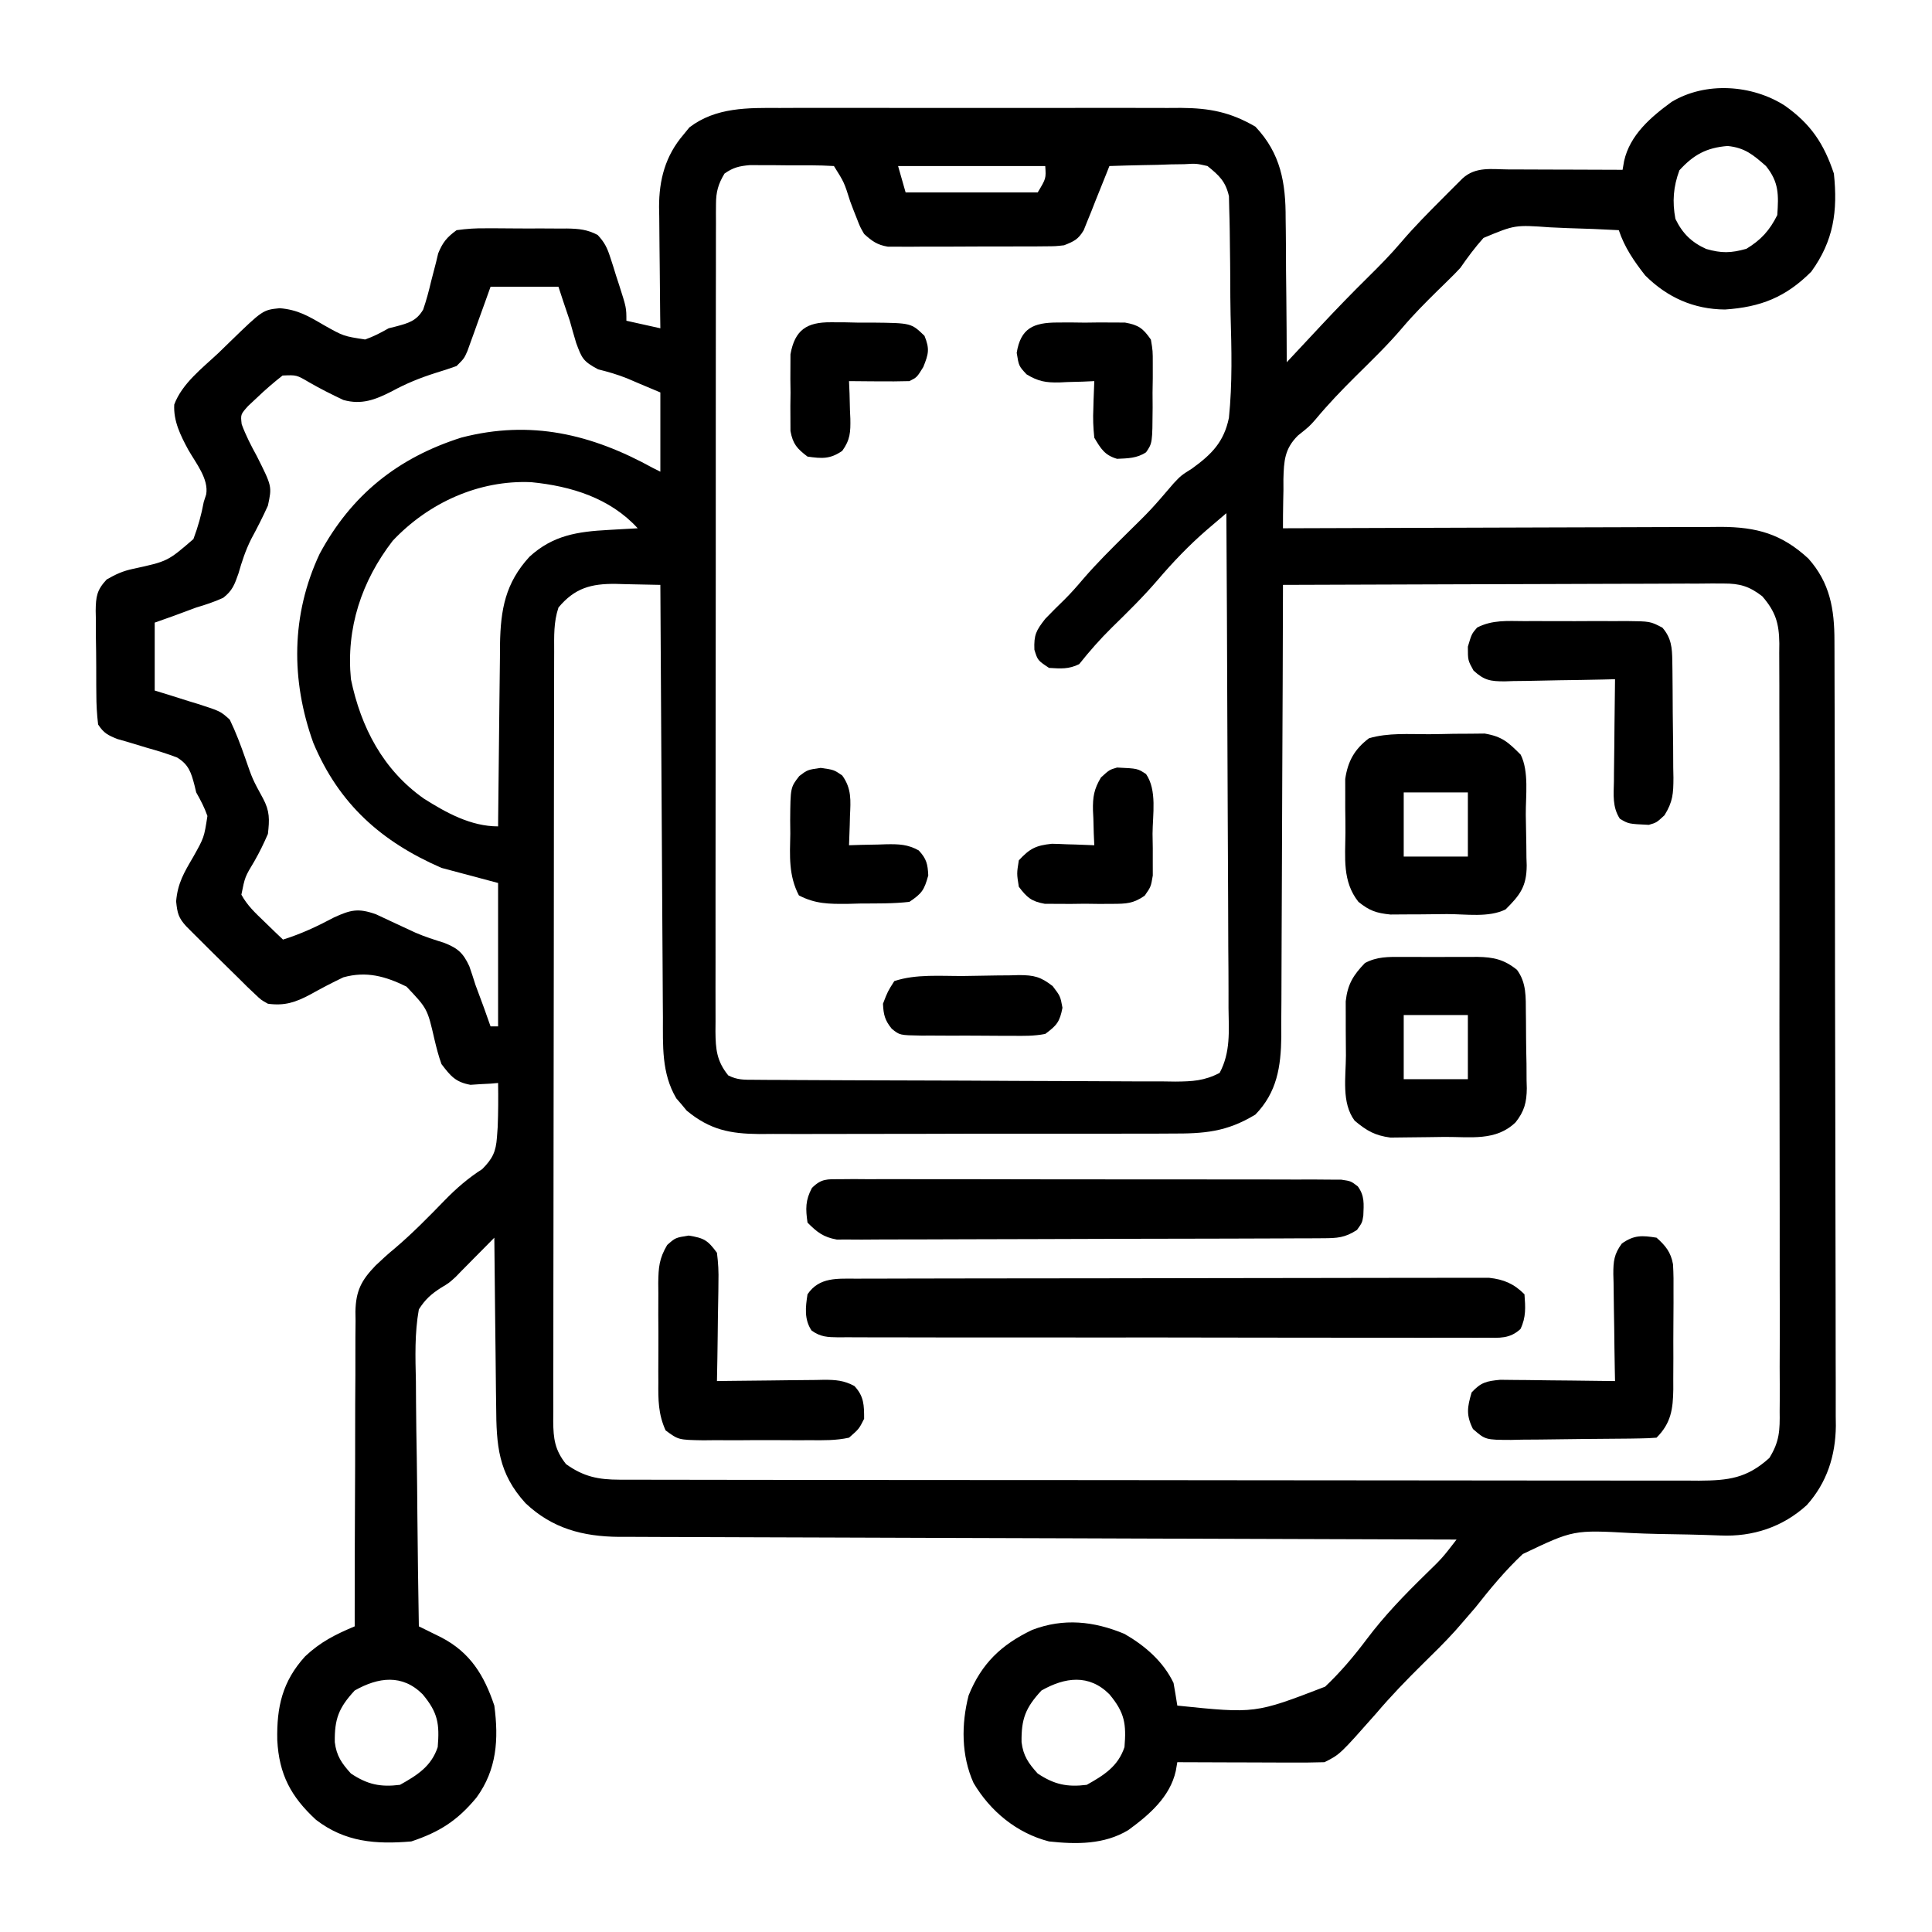 <?xml version="1.0" encoding="UTF-8"?>
<svg version="1.1" xmlns="http://www.w3.org/2000/svg" width="512" height="512">
<path d="M0 0 C6.892 4.862 10.363 10.088 13 18 C14.045 27.933 12.946 35.809 7 44 C0.241 50.771 -6.42 53.397 -15.871 54.023 C-24.149 53.961 -31.153 50.822 -37 45 C-39.958 41.23 -42.48 37.561 -44 33 C-48.535 32.751 -53.065 32.57 -57.605 32.451 C-59.145 32.401 -60.684 32.333 -62.222 32.246 C-71.518 31.578 -71.518 31.578 -79.859 35.055 C-82.128 37.594 -84.067 40.201 -86 43 C-87.055 44.136 -88.137 45.248 -89.258 46.32 C-89.972 47.022 -89.972 47.022 -90.701 47.738 C-91.171 48.196 -91.641 48.653 -92.125 49.125 C-95.325 52.281 -98.47 55.442 -101.375 58.875 C-105.272 63.463 -109.593 67.619 -113.869 71.849 C-117.534 75.491 -121.072 79.177 -124.375 83.156 C-126 85 -126 85 -129.047 87.436 C-132.586 90.962 -132.748 94.142 -132.883 98.992 C-132.88 99.944 -132.878 100.895 -132.875 101.875 C-132.896 102.85 -132.916 103.824 -132.938 104.828 C-132.984 107.22 -133.004 109.608 -133 112 C-132.045 111.996 -132.045 111.996 -131.07 111.992 C-115.554 111.925 -100.037 111.876 -84.521 111.845 C-77.017 111.829 -69.513 111.808 -62.009 111.774 C-55.467 111.744 -48.924 111.724 -42.382 111.718 C-38.92 111.714 -35.458 111.705 -31.995 111.683 C-28.124 111.659 -24.254 111.658 -20.383 111.659 C-19.243 111.649 -18.103 111.638 -16.928 111.627 C-7.468 111.663 -0.825 113.491 6.238 120.027 C11.963 126.437 13.149 133.453 13.147 141.797 C13.151 142.708 13.155 143.618 13.158 144.556 C13.169 147.619 13.173 150.681 13.177 153.744 C13.183 155.935 13.19 158.127 13.197 160.318 C13.214 166.281 13.225 172.244 13.233 178.207 C13.238 181.933 13.244 185.658 13.251 189.384 C13.269 200.372 13.283 211.36 13.291 222.348 C13.292 224.359 13.294 226.369 13.295 228.38 C13.296 229.046 13.296 229.711 13.297 230.397 C13.305 241.17 13.33 251.943 13.363 262.715 C13.396 273.783 13.414 284.85 13.417 295.918 C13.419 302.129 13.428 308.34 13.453 314.551 C13.477 320.397 13.481 326.243 13.471 332.09 C13.47 334.232 13.477 336.374 13.49 338.516 C13.508 341.449 13.501 344.381 13.488 347.314 C13.499 348.154 13.51 348.995 13.521 349.86 C13.436 357.784 11.158 364.919 5.812 370.875 C-0.557 376.683 -8.509 379.305 -17.055 378.92 C-22.572 378.705 -28.085 378.592 -33.605 378.514 C-35.971 378.463 -38.336 378.383 -40.7 378.27 C-56.022 377.427 -56.022 377.427 -69.444 383.833 C-74.095 388.191 -78.062 393.004 -82 398 C-83.245 399.464 -84.5 400.919 -85.766 402.365 C-86.305 402.981 -86.844 403.598 -87.4 404.233 C-90.151 407.271 -93.072 410.133 -96 413 C-100.269 417.22 -104.392 421.47 -108.277 426.051 C-117.917 436.959 -117.917 436.959 -122 439 C-124.917 439.087 -127.81 439.116 -130.727 439.098 C-132.021 439.096 -132.021 439.096 -133.341 439.093 C-136.102 439.088 -138.864 439.075 -141.625 439.062 C-143.495 439.057 -145.365 439.053 -147.234 439.049 C-151.823 439.038 -156.411 439.021 -161 439 C-161.133 439.766 -161.266 440.531 -161.402 441.32 C-162.946 448.241 -168.48 452.974 -174 457 C-180.395 460.856 -187.751 460.784 -195 460 C-203.53 457.809 -210.551 452.023 -215 444.5 C-218.265 437.25 -218.268 428.924 -216.301 421.285 C-212.871 412.82 -207.618 407.835 -199.465 403.945 C-191.135 400.751 -183.11 401.619 -175 405 C-169.597 408.106 -164.724 412.296 -162 418 C-161.644 419.996 -161.308 421.996 -161 424 C-140.372 426.128 -140.372 426.128 -121.824 418.984 C-117.738 415.116 -114.176 410.895 -110.801 406.399 C-106.126 400.172 -100.748 394.618 -95.188 389.188 C-90.764 384.883 -90.764 384.883 -87 380 C-88.173 379.997 -89.346 379.993 -90.554 379.99 C-118.406 379.911 -146.259 379.822 -174.111 379.72 C-177.541 379.707 -180.97 379.695 -184.4 379.683 C-185.083 379.68 -185.765 379.678 -186.469 379.675 C-197.518 379.635 -208.567 379.603 -219.616 379.573 C-230.957 379.541 -242.298 379.503 -253.639 379.457 C-260.007 379.432 -266.376 379.41 -272.744 379.397 C-278.739 379.384 -284.734 379.362 -290.729 379.333 C-292.929 379.324 -295.128 379.318 -297.327 379.316 C-300.333 379.312 -303.339 379.297 -306.344 379.278 C-307.646 379.281 -307.646 379.281 -308.974 379.284 C-318.541 379.197 -326.643 377.067 -333.73 370.363 C-340.979 362.399 -341.458 355.082 -341.512 344.629 C-341.53 343.351 -341.548 342.074 -341.566 340.758 C-341.611 337.383 -341.643 334.008 -341.67 330.633 C-341.699 327.18 -341.746 323.728 -341.791 320.275 C-341.876 313.517 -341.944 306.759 -342 300 C-342.773 300.785 -343.547 301.57 -344.344 302.379 C-345.396 303.44 -346.448 304.501 -347.5 305.562 C-348.005 306.076 -348.511 306.59 -349.031 307.119 C-349.805 307.897 -349.805 307.897 -350.594 308.691 C-351.398 309.523 -351.398 309.523 -352.218 310.372 C-354 312 -354 312 -356.164 313.294 C-358.813 315.005 -360.288 316.328 -362 319 C-363.135 325.355 -362.932 331.625 -362.781 338.059 C-362.766 339.932 -362.755 341.805 -362.747 343.678 C-362.716 348.593 -362.638 353.506 -362.549 358.42 C-362.467 363.44 -362.431 368.461 -362.391 373.482 C-362.305 383.322 -362.169 393.161 -362 403 C-361.459 403.266 -360.918 403.531 -360.36 403.805 C-359.646 404.158 -358.931 404.511 -358.195 404.875 C-357.489 405.223 -356.783 405.571 -356.055 405.93 C-348.406 409.913 -344.713 415.9 -342 424 C-340.81 432.953 -341.345 440.967 -346.699 448.34 C-351.737 454.447 -356.487 457.496 -364 460 C-373.459 460.809 -381.561 460.176 -389.254 454.27 C-395.906 448.132 -399.036 442.26 -399.52 433.168 C-399.7 424.345 -398.169 417.588 -392.133 410.945 C-388.071 407.136 -384.147 405.157 -379 403 C-379.001 401.888 -379.002 400.776 -379.002 399.63 C-379.006 389.14 -378.978 378.65 -378.92 368.159 C-378.891 362.766 -378.873 357.373 -378.88 351.98 C-378.886 346.773 -378.864 341.567 -378.821 336.361 C-378.81 334.376 -378.81 332.392 -378.82 330.408 C-378.832 327.623 -378.807 324.841 -378.773 322.056 C-378.785 321.24 -378.797 320.424 -378.81 319.582 C-378.691 314.1 -377.27 311.326 -373.465 307.381 C-371.841 305.85 -370.236 304.342 -368.5 302.938 C-363.78 298.934 -359.467 294.546 -355.163 290.104 C-352.006 286.872 -349.001 284.266 -345.188 281.812 C-342.455 279.051 -341.572 277.222 -341.301 273.359 C-341.238 272.496 -341.175 271.633 -341.111 270.743 C-340.949 266.821 -340.937 262.925 -341 259 C-341.664 259.058 -342.328 259.116 -343.012 259.176 C-343.895 259.221 -344.778 259.266 -345.688 259.312 C-346.558 259.371 -347.428 259.429 -348.324 259.488 C-352.29 258.765 -353.572 257.181 -356 254 C-356.785 251.842 -357.33 249.696 -357.861 247.462 C-359.734 239.305 -359.734 239.305 -365.285 233.453 C-370.861 230.718 -375.901 229.301 -382 231 C-385.003 232.423 -387.89 233.943 -390.789 235.561 C-394.704 237.643 -397.573 238.598 -402 238 C-403.809 236.996 -403.809 236.996 -405.438 235.438 C-406.098 234.814 -406.757 234.19 -407.438 233.547 C-408.283 232.706 -409.129 231.866 -410 231 C-410.597 230.415 -411.194 229.831 -411.809 229.229 C-415.192 225.915 -418.56 222.586 -421.902 219.23 C-422.475 218.657 -423.047 218.084 -423.636 217.493 C-425.72 215.212 -426 214.004 -426.324 210.867 C-425.921 206.06 -424.209 203.212 -421.812 199.125 C-418.912 193.964 -418.912 193.964 -418.031 188.242 C-418.823 185.969 -419.82 184.097 -421 182 C-421.151 181.375 -421.303 180.75 -421.458 180.107 C-422.341 176.727 -422.992 174.611 -426.066 172.748 C-428.686 171.746 -431.297 170.936 -434 170.188 C-435.815 169.647 -437.627 169.099 -439.438 168.543 C-440.241 168.316 -441.044 168.09 -441.871 167.856 C-444.408 166.836 -445.493 166.307 -447 164 C-447.323 161.248 -447.468 158.727 -447.469 155.973 C-447.476 155.187 -447.484 154.402 -447.492 153.593 C-447.503 151.933 -447.505 150.273 -447.501 148.613 C-447.5 146.075 -447.542 143.54 -447.586 141.002 C-447.591 139.388 -447.594 137.774 -447.594 136.16 C-447.61 135.403 -447.627 134.645 -447.643 133.865 C-447.594 130.09 -447.344 128.368 -444.729 125.568 C-442.299 124.172 -440.465 123.33 -437.75 122.754 C-428.569 120.76 -428.569 120.76 -421.746 114.863 C-420.509 111.567 -419.639 108.458 -419 105 C-418.684 104.028 -418.684 104.028 -418.362 103.037 C-417.634 98.939 -421.106 94.71 -423.107 91.195 C-425.14 87.425 -427.069 83.605 -426.822 79.209 C-424.744 73.623 -419.393 69.572 -415.125 65.562 C-414.08 64.549 -413.037 63.534 -411.996 62.518 C-403.354 54.14 -403.354 54.14 -398.867 53.676 C-394.06 54.079 -391.212 55.791 -387.125 58.188 C-381.964 61.088 -381.964 61.088 -376.242 61.969 C-373.969 61.177 -372.097 60.18 -370 59 C-369.369 58.842 -368.737 58.684 -368.087 58.522 C-364.816 57.65 -362.62 57.062 -360.857 54.044 C-360.004 51.568 -359.344 49.113 -358.75 46.562 C-358.319 44.852 -357.877 43.145 -357.422 41.441 C-357.242 40.685 -357.063 39.929 -356.878 39.151 C-355.684 36.226 -354.568 34.872 -352 33 C-349.228 32.614 -346.861 32.461 -344.094 32.504 C-343.332 32.502 -342.57 32.501 -341.786 32.499 C-340.178 32.501 -338.571 32.513 -336.964 32.533 C-334.508 32.562 -332.054 32.554 -329.598 32.541 C-328.034 32.547 -326.47 32.556 -324.906 32.566 C-324.174 32.563 -323.441 32.561 -322.687 32.558 C-319.615 32.614 -317.346 32.816 -314.612 34.269 C-312.819 36.195 -312.097 37.628 -311.297 40.125 C-311.039 40.914 -310.781 41.703 -310.516 42.516 C-310.263 43.335 -310.01 44.155 -309.75 45 C-309.348 46.23 -309.348 46.23 -308.938 47.484 C-307 53.534 -307 53.534 -307 57 C-304.03 57.66 -301.06 58.32 -298 59 C-298.024 57.291 -298.024 57.291 -298.048 55.547 C-298.102 51.29 -298.136 47.034 -298.165 42.777 C-298.18 40.94 -298.2 39.103 -298.226 37.266 C-298.263 34.615 -298.28 31.964 -298.293 29.312 C-298.308 28.501 -298.324 27.689 -298.34 26.853 C-298.342 19.641 -296.683 13.297 -291.875 7.688 C-291.357 7.052 -290.839 6.416 -290.305 5.762 C-283.295 0.403 -274.811 0.567 -266.355 0.612 C-265.118 0.607 -263.881 0.601 -262.607 0.596 C-259.239 0.585 -255.872 0.587 -252.504 0.597 C-248.966 0.605 -245.427 0.598 -241.889 0.593 C-235.95 0.587 -230.012 0.595 -224.073 0.609 C-217.223 0.625 -210.373 0.62 -203.523 0.603 C-197.623 0.59 -191.723 0.588 -185.823 0.596 C-182.307 0.6 -178.792 0.601 -175.276 0.591 C-171.356 0.581 -167.436 0.595 -163.515 0.612 C-162.361 0.606 -161.207 0.6 -160.018 0.593 C-152.416 0.653 -146.958 1.699 -140.312 5.562 C-133.588 12.651 -132.257 20.462 -132.293 29.914 C-132.278 31.01 -132.263 32.105 -132.247 33.234 C-132.205 36.698 -132.195 40.161 -132.188 43.625 C-132.164 45.988 -132.139 48.352 -132.111 50.715 C-132.049 56.477 -132.014 62.238 -132 68 C-131.58 67.549 -131.159 67.099 -130.726 66.634 C-128.787 64.557 -126.847 62.482 -124.906 60.406 C-124.245 59.698 -123.584 58.989 -122.903 58.259 C-118.847 53.923 -114.729 49.668 -110.5 45.5 C-107.426 42.467 -104.42 39.421 -101.625 36.125 C-98.177 32.075 -94.441 28.327 -90.688 24.562 C-90.064 23.934 -89.44 23.306 -88.797 22.659 C-88.208 22.071 -87.619 21.484 -87.012 20.879 C-86.214 20.083 -86.214 20.083 -85.401 19.272 C-81.89 16.085 -77.734 16.875 -73.273 16.902 C-71.979 16.904 -71.979 16.904 -70.659 16.907 C-67.898 16.912 -65.136 16.925 -62.375 16.938 C-60.505 16.943 -58.635 16.947 -56.766 16.951 C-52.177 16.962 -47.589 16.979 -43 17 C-42.867 16.234 -42.734 15.469 -42.598 14.68 C-41.054 7.759 -35.52 3.026 -30 -1 C-20.994 -6.431 -8.676 -5.57 0 0 Z M-27.938 17.125 C-29.554 21.499 -29.859 25.407 -29 30 C-27.139 33.849 -24.739 36.212 -20.844 37.977 C-16.75 39.14 -14.341 39.095 -10.188 37.938 C-6.285 35.566 -4.033 33.066 -2 29 C-1.65 23.66 -1.519 20.321 -5 16 C-8.419 12.998 -10.622 11.135 -15.188 10.688 C-20.707 11.14 -24.132 12.951 -27.938 17.125 Z M-281 18 C-282.668 20.778 -283.25 22.847 -283.254 26.07 C-283.26 26.876 -283.266 27.682 -283.272 28.513 C-283.268 29.393 -283.265 30.273 -283.261 31.179 C-283.265 32.118 -283.268 33.057 -283.272 34.025 C-283.283 37.179 -283.279 40.334 -283.275 43.488 C-283.279 45.746 -283.284 48.005 -283.29 50.263 C-283.304 56.404 -283.304 62.544 -283.302 68.685 C-283.301 73.807 -283.305 78.929 -283.31 84.051 C-283.322 96.823 -283.321 109.595 -283.315 122.367 C-283.309 133.46 -283.321 144.553 -283.34 155.646 C-283.359 167.036 -283.367 178.425 -283.364 189.815 C-283.362 196.209 -283.364 202.604 -283.378 208.999 C-283.391 215.011 -283.389 221.023 -283.376 227.035 C-283.374 229.244 -283.376 231.453 -283.385 233.661 C-283.395 236.672 -283.387 239.683 -283.374 242.694 C-283.382 243.572 -283.389 244.449 -283.397 245.353 C-283.355 250.049 -283.075 253.197 -280 257 C-277.512 258.244 -275.832 258.137 -273.048 258.154 C-271.477 258.167 -271.477 258.167 -269.874 258.18 C-268.143 258.186 -268.143 258.186 -266.378 258.193 C-265.166 258.201 -263.955 258.209 -262.707 258.218 C-258.683 258.243 -254.66 258.259 -250.637 258.273 C-249.252 258.279 -247.867 258.284 -246.482 258.29 C-240.722 258.311 -234.961 258.33 -229.201 258.341 C-220.945 258.357 -212.689 258.391 -204.432 258.448 C-198.628 258.486 -192.823 258.506 -187.018 258.511 C-183.551 258.515 -180.084 258.527 -176.617 258.559 C-172.748 258.595 -168.88 258.591 -165.01 258.583 C-163.863 258.6 -162.715 258.616 -161.533 258.633 C-156.992 258.597 -153.848 258.44 -149.785 256.331 C-146.849 250.852 -147.349 245.211 -147.432 239.122 C-147.434 237.693 -147.433 236.263 -147.43 234.834 C-147.429 230.96 -147.458 227.087 -147.493 223.213 C-147.524 219.163 -147.527 215.112 -147.533 211.062 C-147.549 203.394 -147.59 195.727 -147.64 188.059 C-147.696 179.329 -147.723 170.599 -147.748 161.869 C-147.801 143.912 -147.889 125.956 -148 108 C-149.122 108.957 -150.243 109.914 -151.363 110.872 C-151.988 111.405 -152.612 111.938 -153.255 112.487 C-157.922 116.534 -162.183 120.991 -166.188 125.688 C-170.011 130.148 -174.184 134.239 -178.382 138.344 C-181.5 141.415 -184.266 144.575 -187 148 C-189.771 149.386 -191.933 149.188 -195 149 C-198 147 -198 147 -198.875 144.188 C-199.03 140.231 -198.427 139.11 -196 136 C-194.323 134.245 -192.603 132.545 -190.859 130.855 C-189.135 129.134 -187.568 127.363 -186 125.5 C-182.377 121.285 -178.446 117.408 -174.5 113.5 C-167.928 107.043 -167.928 107.043 -161.941 100.051 C-160 98 -160 98 -157.089 96.161 C-151.92 92.415 -148.651 89.151 -147.325 82.732 C-146.387 73.615 -146.624 64.485 -146.885 55.336 C-146.955 52.295 -146.962 49.255 -146.968 46.214 C-146.977 43.275 -147.013 40.337 -147.058 37.399 C-147.079 35.999 -147.095 34.599 -147.105 33.2 C-147.125 31.247 -147.183 29.295 -147.242 27.344 C-147.267 26.237 -147.292 25.129 -147.318 23.988 C-148.215 20.057 -149.907 18.509 -153 16 C-155.981 15.319 -155.981 15.319 -159.176 15.512 C-160.333 15.528 -161.49 15.544 -162.682 15.561 C-163.88 15.602 -165.078 15.644 -166.312 15.688 C-167.53 15.71 -168.748 15.733 -170.002 15.756 C-173.003 15.815 -176.001 15.897 -179 16 C-179.221 16.565 -179.443 17.13 -179.671 17.712 C-180.683 20.272 -181.716 22.824 -182.75 25.375 C-183.098 26.264 -183.446 27.154 -183.805 28.07 C-184.153 28.921 -184.501 29.772 -184.859 30.648 C-185.174 31.434 -185.488 32.219 -185.812 33.029 C-187.289 35.479 -188.364 35.944 -191 37 C-193.314 37.261 -193.314 37.261 -195.889 37.275 C-196.856 37.284 -197.824 37.294 -198.821 37.304 C-199.86 37.303 -200.899 37.302 -201.969 37.301 C-203.577 37.307 -203.577 37.307 -205.219 37.314 C-207.485 37.32 -209.751 37.32 -212.017 37.316 C-215.487 37.313 -218.956 37.336 -222.426 37.361 C-224.628 37.364 -226.829 37.364 -229.031 37.363 C-230.07 37.372 -231.108 37.382 -232.179 37.391 C-233.146 37.385 -234.114 37.379 -235.111 37.372 C-235.961 37.373 -236.81 37.374 -237.686 37.374 C-240.522 36.916 -241.887 35.912 -244 34 C-245.081 32.115 -245.081 32.115 -245.887 30.023 C-246.185 29.271 -246.484 28.518 -246.791 27.742 C-247.087 26.961 -247.383 26.18 -247.688 25.375 C-249.284 20.319 -249.284 20.319 -252 16 C-256.098 15.746 -260.208 15.815 -264.312 15.812 C-265.467 15.8 -266.621 15.788 -267.811 15.775 C-268.921 15.773 -270.032 15.772 -271.176 15.77 C-272.196 15.765 -273.216 15.761 -274.267 15.757 C-277.103 16.009 -278.677 16.37 -281 18 Z M-235 16 C-234.34 18.31 -233.68 20.62 -233 23 C-221.45 23 -209.9 23 -198 23 C-195.776 19.298 -195.776 19.298 -196 16 C-208.87 16 -221.74 16 -235 16 Z M-343 48 C-343.482 49.348 -343.964 50.697 -344.461 52.086 C-345.099 53.849 -345.737 55.612 -346.375 57.375 C-346.692 58.264 -347.009 59.154 -347.336 60.07 C-347.8 61.346 -347.8 61.346 -348.273 62.648 C-348.556 63.434 -348.839 64.219 -349.13 65.029 C-350 67 -350 67 -352 69 C-353.815 69.658 -355.653 70.253 -357.5 70.812 C-361.678 72.137 -365.409 73.644 -369.25 75.75 C-373.589 77.947 -377.179 79.334 -382 78 C-385.092 76.531 -388.116 75.032 -391.077 73.315 C-394.411 71.355 -394.411 71.355 -398.121 71.52 C-400.462 73.364 -402.662 75.246 -404.812 77.312 C-405.623 78.072 -406.434 78.831 -407.27 79.613 C-409.247 81.836 -409.247 81.836 -408.953 84.426 C-407.849 87.407 -406.468 90.089 -404.938 92.875 C-400.907 100.898 -400.907 100.898 -402 106 C-403.364 109.025 -404.853 111.941 -406.434 114.859 C-407.944 117.888 -408.88 120.756 -409.812 124 C-410.828 126.9 -411.415 128.549 -413.859 130.434 C-416.209 131.504 -418.525 132.266 -421 133 C-423.023 133.743 -425.044 134.493 -427.062 135.25 C-428.692 135.827 -430.321 136.405 -432 137 C-432 142.94 -432 148.88 -432 155 C-430.735 155.387 -429.471 155.773 -428.168 156.172 C-426.508 156.697 -424.847 157.223 -423.188 157.75 C-422.354 158.003 -421.521 158.255 -420.662 158.516 C-414.589 160.467 -414.589 160.467 -412.113 162.707 C-410.496 166.037 -409.222 169.445 -408 172.938 C-406.095 178.46 -406.095 178.46 -403.312 183.566 C-401.484 186.956 -401.57 189.19 -402 193 C-403.103 195.54 -404.199 197.805 -405.562 200.188 C-408.09 204.386 -408.09 204.386 -409.031 209.098 C-407.465 211.986 -405.297 213.98 -402.938 216.25 C-401.559 217.588 -401.559 217.588 -400.152 218.953 C-399.442 219.629 -398.732 220.304 -398 221 C-393.169 219.488 -388.919 217.492 -384.465 215.121 C-380.05 213.113 -378.077 212.617 -373.363 214.293 C-372.007 214.911 -370.657 215.543 -369.312 216.188 C-367.888 216.852 -366.462 217.515 -365.035 218.176 C-364.346 218.496 -363.656 218.817 -362.946 219.147 C-360.438 220.247 -357.859 221.047 -355.25 221.875 C-351.659 223.298 -350.254 224.549 -348.625 228.062 C-348.053 229.698 -347.513 231.345 -347 233 C-346.255 235.023 -345.505 237.043 -344.75 239.062 C-344.163 240.707 -343.579 242.353 -343 244 C-342.34 244 -341.68 244 -341 244 C-341 231.46 -341 218.92 -341 206 C-345.95 204.68 -350.9 203.36 -356 202 C-371.926 195.062 -383.163 185.1 -389.969 168.867 C-395.956 152.222 -395.859 134.933 -388.312 118.812 C-379.941 103.201 -367.593 93.314 -350.738 87.965 C-332.339 83.193 -316.254 87.046 -300 96 C-299.34 96.33 -298.68 96.66 -298 97 C-298 90.07 -298 83.14 -298 76 C-299.815 75.237 -301.63 74.474 -303.5 73.688 C-304.593 73.22 -305.686 72.752 -306.812 72.27 C-309.4 71.239 -311.813 70.542 -314.5 69.875 C-318.504 67.73 -318.794 66.969 -320.312 62.875 C-320.897 60.923 -321.46 58.965 -322 57 C-322.574 55.268 -323.157 53.538 -323.75 51.812 C-324.163 50.554 -324.575 49.296 -325 48 C-330.94 48 -336.88 48 -343 48 Z M-368.926 115.309 C-377.191 126.033 -381.315 138.477 -380 152 C-377.339 164.804 -371.463 176.039 -360.648 183.656 C-354.684 187.423 -348.203 191 -341 191 C-340.994 190.291 -340.988 189.582 -340.982 188.852 C-340.924 182.144 -340.852 175.436 -340.764 168.728 C-340.72 165.28 -340.68 161.832 -340.654 158.384 C-340.622 154.412 -340.568 150.44 -340.512 146.469 C-340.502 144.628 -340.502 144.628 -340.492 142.749 C-340.335 133.515 -339.083 126.515 -332.68 119.539 C-326.45 113.831 -319.897 112.877 -311.75 112.438 C-311.005 112.394 -310.26 112.351 -309.492 112.307 C-307.662 112.201 -305.831 112.1 -304 112 C-311.32 103.986 -321.686 100.812 -332.199 99.785 C-346.126 99.16 -359.472 105.277 -368.926 115.309 Z M-325 133 C-326.298 136.893 -326.145 140.584 -326.14 144.641 C-326.143 145.535 -326.146 146.428 -326.149 147.348 C-326.158 150.354 -326.16 153.359 -326.161 156.365 C-326.166 158.515 -326.171 160.665 -326.176 162.815 C-326.189 168.664 -326.196 174.513 -326.2 180.362 C-326.203 184.014 -326.207 187.666 -326.212 191.318 C-326.225 202.737 -326.235 214.156 -326.239 225.576 C-326.243 238.77 -326.261 251.965 -326.29 265.16 C-326.311 275.351 -326.322 285.542 -326.323 295.733 C-326.324 301.824 -326.33 307.915 -326.348 314.005 C-326.364 319.733 -326.366 325.46 -326.358 331.187 C-326.357 333.291 -326.361 335.395 -326.371 337.499 C-326.384 340.368 -326.378 343.236 -326.367 346.105 C-326.376 346.94 -326.384 347.776 -326.392 348.637 C-326.352 353.252 -325.979 356.245 -323 360 C-318.361 363.331 -314.465 364.124 -308.842 364.131 C-307.269 364.137 -307.269 364.137 -305.664 364.143 C-303.938 364.142 -303.938 364.142 -302.177 364.14 C-300.953 364.143 -299.73 364.146 -298.469 364.149 C-295.071 364.157 -291.673 364.159 -288.275 364.16 C-284.611 364.162 -280.947 364.169 -277.283 364.176 C-269.271 364.19 -261.259 364.196 -253.246 364.2 C-248.244 364.203 -243.241 364.207 -238.238 364.212 C-224.389 364.224 -210.539 364.234 -196.689 364.238 C-195.802 364.238 -194.916 364.238 -194.003 364.238 C-193.114 364.238 -192.226 364.239 -191.31 364.239 C-189.51 364.239 -187.709 364.24 -185.909 364.24 C-185.016 364.24 -184.123 364.241 -183.203 364.241 C-168.729 364.245 -154.255 364.262 -139.782 364.286 C-124.923 364.309 -110.065 364.322 -95.206 364.323 C-86.863 364.324 -78.52 364.33 -70.177 364.348 C-63.073 364.363 -55.969 364.368 -48.866 364.36 C-45.241 364.356 -41.617 364.357 -37.993 364.371 C-34.063 364.386 -30.134 364.378 -26.204 364.367 C-25.06 364.376 -23.916 364.384 -22.737 364.392 C-14.934 364.343 -10.064 363.776 -4.102 358.375 C-1.395 354.028 -1.3 351.02 -1.372 346.005 C-1.365 345.11 -1.358 344.214 -1.35 343.292 C-1.333 340.298 -1.351 337.305 -1.369 334.311 C-1.364 332.162 -1.356 330.013 -1.347 327.864 C-1.329 322.032 -1.342 316.199 -1.361 310.367 C-1.378 304.264 -1.369 298.161 -1.364 292.057 C-1.359 281.808 -1.375 271.559 -1.403 261.31 C-1.435 249.46 -1.435 237.609 -1.418 225.759 C-1.402 214.36 -1.409 202.962 -1.426 191.563 C-1.433 186.712 -1.432 181.86 -1.424 177.009 C-1.417 171.296 -1.429 165.584 -1.456 159.871 C-1.463 157.774 -1.463 155.677 -1.456 153.58 C-1.447 150.718 -1.463 147.857 -1.485 144.995 C-1.473 143.749 -1.473 143.749 -1.46 142.478 C-1.536 137.21 -2.422 134.119 -6 130 C-9.458 127.356 -11.916 126.626 -16.233 126.639 C-17.783 126.633 -17.783 126.633 -19.364 126.627 C-20.487 126.638 -21.61 126.648 -22.767 126.659 C-23.958 126.659 -25.148 126.659 -26.375 126.658 C-29.631 126.66 -32.886 126.675 -36.142 126.696 C-39.548 126.715 -42.954 126.716 -46.36 126.72 C-52.806 126.729 -59.251 126.754 -65.697 126.784 C-73.037 126.818 -80.376 126.834 -87.716 126.849 C-102.811 126.88 -117.905 126.933 -133 127 C-133.001 127.657 -133.003 128.313 -133.004 128.99 C-133.042 144.991 -133.101 160.991 -133.184 176.992 C-133.224 184.73 -133.256 192.468 -133.271 200.206 C-133.284 206.954 -133.311 213.701 -133.355 220.448 C-133.377 224.018 -133.393 227.588 -133.392 231.158 C-133.391 235.151 -133.421 239.144 -133.454 243.136 C-133.447 244.897 -133.447 244.897 -133.439 246.694 C-133.54 254.668 -134.578 261.486 -140.312 267.375 C-147.97 272.005 -153.818 272.438 -162.693 272.404 C-163.959 272.411 -165.225 272.418 -166.529 272.425 C-169.986 272.443 -173.442 272.442 -176.899 272.436 C-179.792 272.433 -182.684 272.439 -185.577 272.445 C-192.404 272.459 -199.231 272.457 -206.058 272.446 C-213.086 272.435 -220.114 272.449 -227.143 272.475 C-233.191 272.498 -239.24 272.504 -245.289 272.498 C-248.895 272.495 -252.501 272.497 -256.107 272.515 C-260.131 272.533 -264.154 272.519 -268.177 272.502 C-269.955 272.516 -269.955 272.516 -271.769 272.531 C-279.544 272.462 -284.887 271.406 -291.023 266.324 C-291.469 265.784 -291.915 265.244 -292.375 264.688 C-292.836 264.155 -293.298 263.623 -293.773 263.074 C-297.728 256.387 -297.305 249.076 -297.319 241.547 C-297.329 240.307 -297.339 239.068 -297.349 237.79 C-297.375 234.409 -297.392 231.027 -297.405 227.645 C-297.42 224.104 -297.447 220.564 -297.473 217.023 C-297.519 210.326 -297.556 203.629 -297.589 196.932 C-297.628 189.305 -297.677 181.677 -297.727 174.05 C-297.831 158.366 -297.92 142.683 -298 127 C-301.063 126.919 -304.124 126.859 -307.188 126.812 C-308.052 126.787 -308.916 126.762 -309.807 126.736 C-316.315 126.662 -320.677 127.813 -325 133 Z M-379 420 C-383.247 424.582 -384.366 427.567 -384.277 433.68 C-383.842 437.322 -382.431 439.313 -380 442 C-375.634 444.91 -372.205 445.651 -367 445 C-362.381 442.424 -358.694 440.081 -357 435 C-356.498 428.879 -356.912 425.883 -361 421 C-366.406 415.594 -372.756 416.466 -379 420 Z M-197 420 C-201.247 424.582 -202.366 427.567 -202.277 433.68 C-201.842 437.322 -200.431 439.313 -198 442 C-193.634 444.91 -190.205 445.651 -185 445 C-180.381 442.424 -176.694 440.081 -175 435 C-174.498 428.879 -174.912 425.883 -179 421 C-184.406 415.594 -190.756 416.466 -197 420 Z " fill="#000000" transform="translate(473,28)"/>
<path d="M0 0 C0.726 -0.003 1.452 -0.006 2.2 -0.009 C4.639 -0.018 7.077 -0.019 9.516 -0.021 C11.262 -0.025 13.008 -0.03 14.754 -0.036 C19.502 -0.049 24.25 -0.055 28.998 -0.06 C31.963 -0.063 34.929 -0.067 37.894 -0.071 C47.168 -0.085 56.442 -0.095 65.715 -0.098 C76.427 -0.103 87.139 -0.12 97.851 -0.149 C106.127 -0.171 114.403 -0.181 122.679 -0.182 C127.624 -0.184 132.569 -0.189 137.513 -0.207 C142.164 -0.224 146.815 -0.226 151.465 -0.217 C153.172 -0.216 154.88 -0.221 156.587 -0.231 C158.917 -0.243 161.246 -0.237 163.577 -0.227 C164.881 -0.229 166.185 -0.23 167.529 -0.231 C171.445 0.199 174.111 1.336 176.915 4.14 C177.174 7.567 177.366 10.203 175.858 13.34 C173.022 15.969 170.263 15.692 166.589 15.642 C165.462 15.65 165.462 15.65 164.311 15.658 C161.784 15.672 159.259 15.657 156.732 15.642 C154.923 15.646 153.115 15.651 151.307 15.659 C146.389 15.673 141.472 15.661 136.555 15.645 C131.415 15.631 126.276 15.637 121.136 15.641 C112.504 15.644 103.872 15.63 95.241 15.607 C85.253 15.58 75.265 15.579 65.277 15.59 C55.68 15.601 46.082 15.595 36.485 15.581 C32.395 15.575 28.306 15.575 24.217 15.58 C19.404 15.585 14.591 15.575 9.778 15.553 C8.008 15.547 6.239 15.547 4.47 15.552 C2.06 15.558 -0.349 15.545 -2.759 15.528 C-3.464 15.534 -4.169 15.54 -4.896 15.546 C-7.78 15.509 -9.644 15.46 -12.018 13.737 C-13.997 10.776 -13.619 7.552 -13.085 4.14 C-9.942 -0.498 -5.135 0.012 0 0 Z " fill="#000000" transform="translate(227.085,338.86)"/>
<path d="M0 0 C1.186 -0.01 2.372 -0.02 3.594 -0.03 C5.549 -0.015 5.549 -0.015 7.543 -0.001 C8.928 -0.004 10.312 -0.01 11.697 -0.017 C15.459 -0.031 19.221 -0.02 22.984 -0.003 C26.918 0.011 30.853 0.004 34.787 0.001 C41.395 -0.002 48.002 0.011 54.61 0.035 C62.253 0.061 69.896 0.063 77.539 0.051 C84.886 0.04 92.234 0.047 99.581 0.061 C102.71 0.067 105.839 0.066 108.968 0.062 C112.652 0.057 116.336 0.067 120.019 0.089 C122.019 0.097 124.019 0.09 126.019 0.084 C127.798 0.098 127.798 0.098 129.613 0.114 C130.646 0.116 131.679 0.118 132.744 0.121 C135.307 0.501 135.307 0.501 137.137 1.904 C138.99 4.435 138.715 6.593 138.603 9.63 C138.307 11.501 138.307 11.501 136.932 13.439 C133.744 15.523 131.697 15.632 127.899 15.648 C126.75 15.656 125.602 15.663 124.419 15.67 C122.52 15.674 122.52 15.674 120.583 15.678 C119.241 15.684 117.899 15.691 116.557 15.698 C112.906 15.716 109.255 15.726 105.604 15.734 C103.324 15.739 101.043 15.746 98.763 15.752 C91.629 15.771 84.495 15.785 77.361 15.793 C69.123 15.803 60.886 15.83 52.649 15.87 C46.284 15.9 39.918 15.915 33.553 15.918 C29.751 15.921 25.948 15.93 22.146 15.955 C18.568 15.978 14.99 15.982 11.412 15.972 C9.475 15.971 7.538 15.99 5.601 16.01 C4.444 16.003 3.287 15.996 2.095 15.989 C1.092 15.991 0.089 15.994 -0.944 15.996 C-4.491 15.358 -6.175 14.041 -8.693 11.501 C-9.214 7.86 -9.274 5.581 -7.518 2.314 C-5.004 -0.183 -3.508 0.001 0 0 Z " fill="#000000" transform="translate(222.693,312.499)"/>
<path d="M0 0 C0.715 -0.003 1.43 -0.006 2.167 -0.009 C3.675 -0.011 5.184 -0.005 6.693 0.007 C8.993 0.023 11.292 0.007 13.592 -0.012 C15.061 -0.01 16.531 -0.006 18 0 C18.683 -0.006 19.367 -0.012 20.071 -0.018 C24.394 0.045 27.174 0.679 30.566 3.398 C33.124 6.821 32.905 10.682 32.938 14.797 C32.951 15.866 32.951 15.866 32.965 16.956 C32.979 18.461 32.988 19.965 32.992 21.47 C33.004 23.76 33.053 26.047 33.104 28.336 C33.113 29.802 33.12 31.268 33.125 32.734 C33.145 33.413 33.164 34.091 33.184 34.79 C33.149 38.553 32.517 40.917 30.219 43.815 C25.033 48.866 18.239 47.656 11.425 47.694 C9.983 47.705 8.541 47.726 7.099 47.755 C5.008 47.798 2.919 47.814 0.828 47.824 C-0.42 47.839 -1.668 47.853 -2.954 47.868 C-7.118 47.306 -9.222 46.072 -12.434 43.398 C-15.977 38.662 -14.767 31.794 -14.749 26.127 C-14.746 23.971 -14.77 21.817 -14.795 19.662 C-14.797 18.284 -14.798 16.906 -14.797 15.527 C-14.8 14.28 -14.803 13.033 -14.806 11.748 C-14.305 7.239 -12.817 4.834 -9.711 1.611 C-6.52 -0.088 -3.527 -0.031 0 0 Z M0.566 15.398 C0.566 21.008 0.566 26.618 0.566 32.398 C6.176 32.398 11.786 32.398 17.566 32.398 C17.566 26.788 17.566 21.178 17.566 15.398 C11.956 15.398 6.346 15.398 0.566 15.398 Z " fill="#000000" transform="translate(371.434,253.602)"/>
<path d="M0 0 C2.217 -0.012 4.432 -0.061 6.649 -0.112 C8.069 -0.121 9.49 -0.128 10.911 -0.133 C12.194 -0.147 13.478 -0.16 14.801 -0.174 C19.461 0.612 21.042 2.121 24.356 5.426 C26.593 9.9 25.667 16.378 25.706 21.346 C25.723 22.892 25.75 24.438 25.788 25.984 C25.843 28.22 25.865 30.454 25.879 32.691 C25.902 33.376 25.925 34.06 25.948 34.766 C25.924 40.376 24.174 42.627 20.356 46.426 C15.883 48.662 9.784 47.653 4.808 47.666 C2.562 47.675 0.318 47.706 -1.927 47.738 C-3.36 47.745 -4.793 47.75 -6.226 47.754 C-8.179 47.768 -8.179 47.768 -10.171 47.782 C-13.935 47.396 -15.715 46.786 -18.644 44.426 C-22.951 39.006 -22.13 32.705 -22.09 26.133 C-22.082 23.997 -22.11 21.864 -22.142 19.728 C-22.144 18.358 -22.143 16.987 -22.14 15.617 C-22.142 14.381 -22.144 13.146 -22.146 11.873 C-21.461 7.169 -19.678 3.952 -15.843 1.074 C-10.765 -0.423 -5.26 0.013 0 0 Z M-6.644 15.426 C-6.644 21.036 -6.644 26.646 -6.644 32.426 C-1.034 32.426 4.576 32.426 10.356 32.426 C10.356 26.816 10.356 21.206 10.356 15.426 C4.746 15.426 -0.864 15.426 -6.644 15.426 Z " fill="#000000" transform="translate(378.644,194.574)"/>
<path d="M0 0 C1.442 -0.004 1.442 -0.004 2.914 -0.009 C4.944 -0.011 6.975 -0.005 9.006 0.007 C12.114 0.023 15.22 0.007 18.328 -0.012 C20.302 -0.01 22.276 -0.006 24.25 0 C25.179 -0.006 26.109 -0.012 27.066 -0.018 C33.462 0.051 33.462 0.051 36.68 1.736 C39.047 4.459 39.255 7.055 39.302 10.515 C39.321 11.752 39.321 11.752 39.341 13.014 C39.348 13.901 39.356 14.789 39.363 15.703 C39.371 16.619 39.379 17.535 39.388 18.479 C39.402 20.418 39.412 22.356 39.42 24.294 C39.437 27.255 39.481 30.215 39.525 33.176 C39.536 35.06 39.544 36.944 39.551 38.828 C39.568 39.712 39.586 40.595 39.604 41.505 C39.589 45.675 39.471 47.84 37.226 51.459 C35.125 53.398 35.125 53.398 33.09 53.992 C27.7 53.743 27.7 53.743 25.397 52.364 C23.391 49.264 23.758 46.018 23.832 42.449 C23.836 41.677 23.841 40.904 23.845 40.108 C23.862 37.642 23.899 35.177 23.938 32.711 C23.953 31.038 23.966 29.366 23.979 27.693 C24.012 23.595 24.063 19.497 24.125 15.398 C22.566 15.438 22.566 15.438 20.976 15.478 C17.114 15.568 13.253 15.626 9.391 15.673 C7.721 15.698 6.05 15.732 4.38 15.776 C1.977 15.836 -0.424 15.865 -2.828 15.887 C-3.573 15.913 -4.318 15.938 -5.086 15.965 C-8.893 15.967 -10.534 15.713 -13.378 13.094 C-14.875 10.398 -14.875 10.398 -14.875 6.773 C-13.875 3.398 -13.875 3.398 -12.43 1.712 C-8.41 -0.355 -4.455 -0.029 0 0 Z " fill="#000000" transform="translate(403.875,164.602)"/>
<path d="M0 0 C4.116 0.662 5.06 1.247 7.5 4.562 C7.849 7.313 7.969 9.651 7.891 12.391 C7.885 13.14 7.879 13.889 7.873 14.66 C7.851 17.045 7.801 19.428 7.75 21.812 C7.73 23.432 7.712 25.052 7.695 26.672 C7.651 30.636 7.582 34.599 7.5 38.562 C8.509 38.547 9.518 38.531 10.558 38.515 C14.307 38.461 18.057 38.426 21.807 38.398 C23.428 38.383 25.05 38.362 26.672 38.336 C29.005 38.3 31.338 38.283 33.672 38.27 C34.395 38.254 35.118 38.239 35.863 38.223 C38.971 38.222 41.167 38.383 43.927 39.87 C46.466 42.602 46.5 44.914 46.5 48.562 C45.145 51.248 45.145 51.248 42.5 53.562 C39.068 54.32 35.69 54.263 32.188 54.227 C30.679 54.234 30.679 54.234 29.139 54.241 C27.014 54.244 24.889 54.235 22.765 54.214 C19.511 54.188 16.261 54.214 13.008 54.246 C10.943 54.243 8.878 54.236 6.812 54.227 C5.839 54.237 4.866 54.247 3.864 54.257 C-2.716 54.143 -2.716 54.143 -6.111 51.628 C-8.067 47.31 -8.074 43.537 -8.031 38.844 C-8.035 37.908 -8.039 36.973 -8.043 36.009 C-8.046 34.035 -8.038 32.062 -8.021 30.088 C-8 27.072 -8.021 24.059 -8.047 21.043 C-8.044 19.122 -8.039 17.202 -8.031 15.281 C-8.039 14.382 -8.047 13.483 -8.056 12.557 C-7.994 8.427 -7.824 6.111 -5.686 2.49 C-3.5 0.562 -3.5 0.562 0 0 Z " fill="#000000" transform="translate(182.5,327.438)"/>
<path d="M0 0 C2.388 2.119 3.794 3.845 4.364 7.041 C4.513 9.536 4.528 12 4.496 14.5 C4.498 15.413 4.499 16.327 4.501 17.268 C4.499 19.194 4.487 21.121 4.467 23.047 C4.438 25.99 4.446 28.932 4.459 31.875 C4.453 33.75 4.444 35.625 4.434 37.5 C4.437 38.377 4.439 39.254 4.442 40.158 C4.362 45.376 3.876 49.124 0 53 C-1.421 53.119 -2.847 53.17 -4.273 53.193 C-5.635 53.217 -5.635 53.217 -7.024 53.242 C-11.186 53.286 -15.347 53.327 -19.509 53.35 C-21.706 53.367 -23.903 53.394 -26.1 53.432 C-29.261 53.487 -32.421 53.509 -35.582 53.523 C-36.564 53.546 -37.547 53.569 -38.559 53.592 C-45.344 53.571 -45.344 53.571 -48.651 50.694 C-50.502 46.997 -50.162 44.922 -49 41 C-46.521 38.332 -45.093 38.009 -41.425 37.659 C-40.007 37.66 -38.589 37.677 -37.172 37.707 C-36.048 37.713 -36.048 37.713 -34.902 37.72 C-32.518 37.737 -30.134 37.774 -27.75 37.812 C-26.13 37.828 -24.51 37.841 -22.891 37.854 C-18.927 37.887 -14.964 37.938 -11 38 C-11.021 36.991 -11.042 35.982 -11.063 34.942 C-11.136 31.193 -11.182 27.443 -11.22 23.693 C-11.24 22.072 -11.267 20.45 -11.302 18.828 C-11.35 16.495 -11.373 14.162 -11.391 11.828 C-11.411 11.105 -11.432 10.382 -11.453 9.637 C-11.455 6.216 -11.246 4.335 -9.194 1.546 C-5.96 -0.733 -3.854 -0.619 0 0 Z " fill="#000000" transform="translate(439,328)"/>
<path d="M0 0 C3.5 0.5 3.5 0.5 5.703 2.016 C8.216 5.49 7.939 8.641 7.75 12.75 C7.732 13.495 7.714 14.24 7.695 15.008 C7.648 16.839 7.577 18.67 7.5 20.5 C9.163 20.448 9.163 20.448 10.859 20.395 C12.323 20.366 13.786 20.339 15.25 20.312 C15.98 20.287 16.709 20.262 17.461 20.236 C20.736 20.192 23.065 20.259 25.961 21.863 C28.034 24.067 28.357 25.49 28.5 28.5 C27.436 32.313 26.875 33.25 23.5 35.5 C19.224 35.995 14.926 35.917 10.625 35.938 C9.44 35.97 8.256 36.003 7.035 36.037 C2.165 36.067 -1.426 36.059 -5.785 33.789 C-8.546 28.494 -8.181 23.312 -8.062 17.438 C-8.073 16.253 -8.084 15.069 -8.096 13.85 C-8.022 5.172 -8.022 5.172 -5.683 2.162 C-3.5 0.5 -3.5 0.5 0 0 Z " fill="#000000" transform="translate(217.5,203.5)"/>
<path d="M0 0 C1.187 0.003 2.374 0.005 3.598 0.008 C4.834 0.036 6.07 0.065 7.344 0.094 C8.58 0.091 9.816 0.089 11.09 0.086 C21.324 0.197 21.324 0.197 24.844 3.594 C26.245 7.05 25.943 8.349 24.531 11.844 C22.844 14.594 22.844 14.594 20.844 15.594 C18.126 15.666 15.435 15.687 12.719 15.656 C11.965 15.652 11.211 15.647 10.434 15.643 C8.57 15.631 6.707 15.613 4.844 15.594 C4.89 16.702 4.937 17.811 4.984 18.953 C5.022 20.417 5.058 21.88 5.094 23.344 C5.144 24.438 5.144 24.438 5.195 25.555 C5.26 29.103 5.155 31.164 3.047 34.078 C-0.174 36.294 -2.341 36.139 -6.156 35.594 C-8.933 33.482 -10.025 32.295 -10.674 28.832 C-10.678 27.796 -10.683 26.759 -10.688 25.691 C-10.693 24.554 -10.698 23.416 -10.703 22.244 C-10.688 21.06 -10.672 19.876 -10.656 18.656 C-10.672 17.476 -10.687 16.296 -10.703 15.08 C-10.698 13.941 -10.693 12.802 -10.688 11.629 C-10.683 10.591 -10.678 9.554 -10.674 8.485 C-9.514 2.005 -6.323 -0.041 0 0 Z " fill="#000000" transform="translate(220.156,85.406)"/>
<path d="M0 0 C5.449 0.252 5.449 0.252 7.684 1.733 C10.634 6.018 9.43 12.524 9.402 17.531 C9.432 19.464 9.432 19.464 9.463 21.436 C9.462 22.672 9.462 23.909 9.461 25.184 C9.464 26.883 9.464 26.883 9.467 28.617 C8.965 31.594 8.965 31.594 7.319 33.961 C4.306 36.051 2.459 36.11 -1.191 36.125 C-2.379 36.13 -3.566 36.135 -4.789 36.141 C-6.025 36.125 -7.261 36.11 -8.535 36.094 C-9.771 36.109 -11.008 36.125 -12.281 36.141 C-14.062 36.133 -14.062 36.133 -15.879 36.125 C-16.964 36.12 -18.048 36.116 -19.166 36.111 C-22.706 35.473 -23.888 34.437 -26.035 31.594 C-26.598 28.094 -26.598 28.094 -26.035 24.594 C-23.134 21.471 -21.543 20.646 -17.266 20.203 C-15.917 20.229 -14.569 20.277 -13.223 20.344 C-12.53 20.362 -11.837 20.38 -11.123 20.398 C-9.426 20.445 -7.731 20.517 -6.035 20.594 C-6.082 19.569 -6.128 18.544 -6.176 17.488 C-6.213 16.128 -6.25 14.767 -6.285 13.406 C-6.335 12.396 -6.335 12.396 -6.387 11.365 C-6.457 7.782 -6.12 5.737 -4.273 2.637 C-2.035 0.594 -2.035 0.594 0 0 Z " fill="#000000" transform="translate(296.035,203.406)"/>
<path d="M0 0 C1.187 -0.005 2.374 -0.01 3.598 -0.016 C4.834 -0 6.07 0.015 7.344 0.031 C9.198 0.008 9.198 0.008 11.09 -0.016 C12.871 -0.008 12.871 -0.008 14.688 0 C15.772 0.005 16.857 0.009 17.975 0.014 C21.59 0.666 22.753 1.525 24.844 4.531 C25.345 7.508 25.345 7.508 25.34 10.941 C25.34 12.178 25.341 13.415 25.342 14.689 C25.322 15.978 25.302 17.266 25.281 18.594 C25.288 19.886 25.295 21.178 25.303 22.51 C25.239 31.958 25.239 31.958 23.563 34.392 C21.141 35.997 18.724 35.993 15.879 36.125 C12.579 35.162 11.575 33.437 9.844 30.531 C9.558 27.77 9.458 25.45 9.594 22.719 C9.612 22.026 9.63 21.333 9.648 20.619 C9.695 18.923 9.767 17.227 9.844 15.531 C8.307 15.601 8.307 15.601 6.738 15.672 C5.378 15.709 4.017 15.746 2.656 15.781 C1.983 15.815 1.309 15.848 0.615 15.883 C-2.99 15.953 -5.006 15.623 -8.109 13.734 C-10.156 11.531 -10.156 11.531 -10.719 8.031 C-9.669 1.502 -6.261 0.026 0 0 Z " fill="#000000" transform="translate(280.156,85.469)"/>
<path d="M0 0 C1.692 -0.017 3.383 -0.044 5.074 -0.082 C7.52 -0.137 9.964 -0.159 12.41 -0.173 C13.162 -0.196 13.914 -0.219 14.689 -0.242 C18.684 -0.226 20.469 0.194 23.648 2.691 C25.667 5.35 25.667 5.35 26.23 8.413 C25.515 12.145 24.727 13.103 21.667 15.35 C18.728 15.933 15.84 15.887 12.851 15.846 C11.998 15.848 11.145 15.849 10.267 15.851 C8.467 15.849 6.667 15.837 4.868 15.817 C2.111 15.788 -0.644 15.796 -3.401 15.809 C-5.15 15.803 -6.9 15.794 -8.649 15.784 C-9.886 15.788 -9.886 15.788 -11.149 15.793 C-16.908 15.697 -16.908 15.697 -19.019 13.969 C-20.848 11.715 -21.198 10.253 -21.333 7.35 C-20.083 4.1 -20.083 4.1 -18.333 1.35 C-12.574 -0.569 -6.041 0.043 0 0 Z " fill="#000000" transform="translate(255.333,258.65)"/>
</svg>
